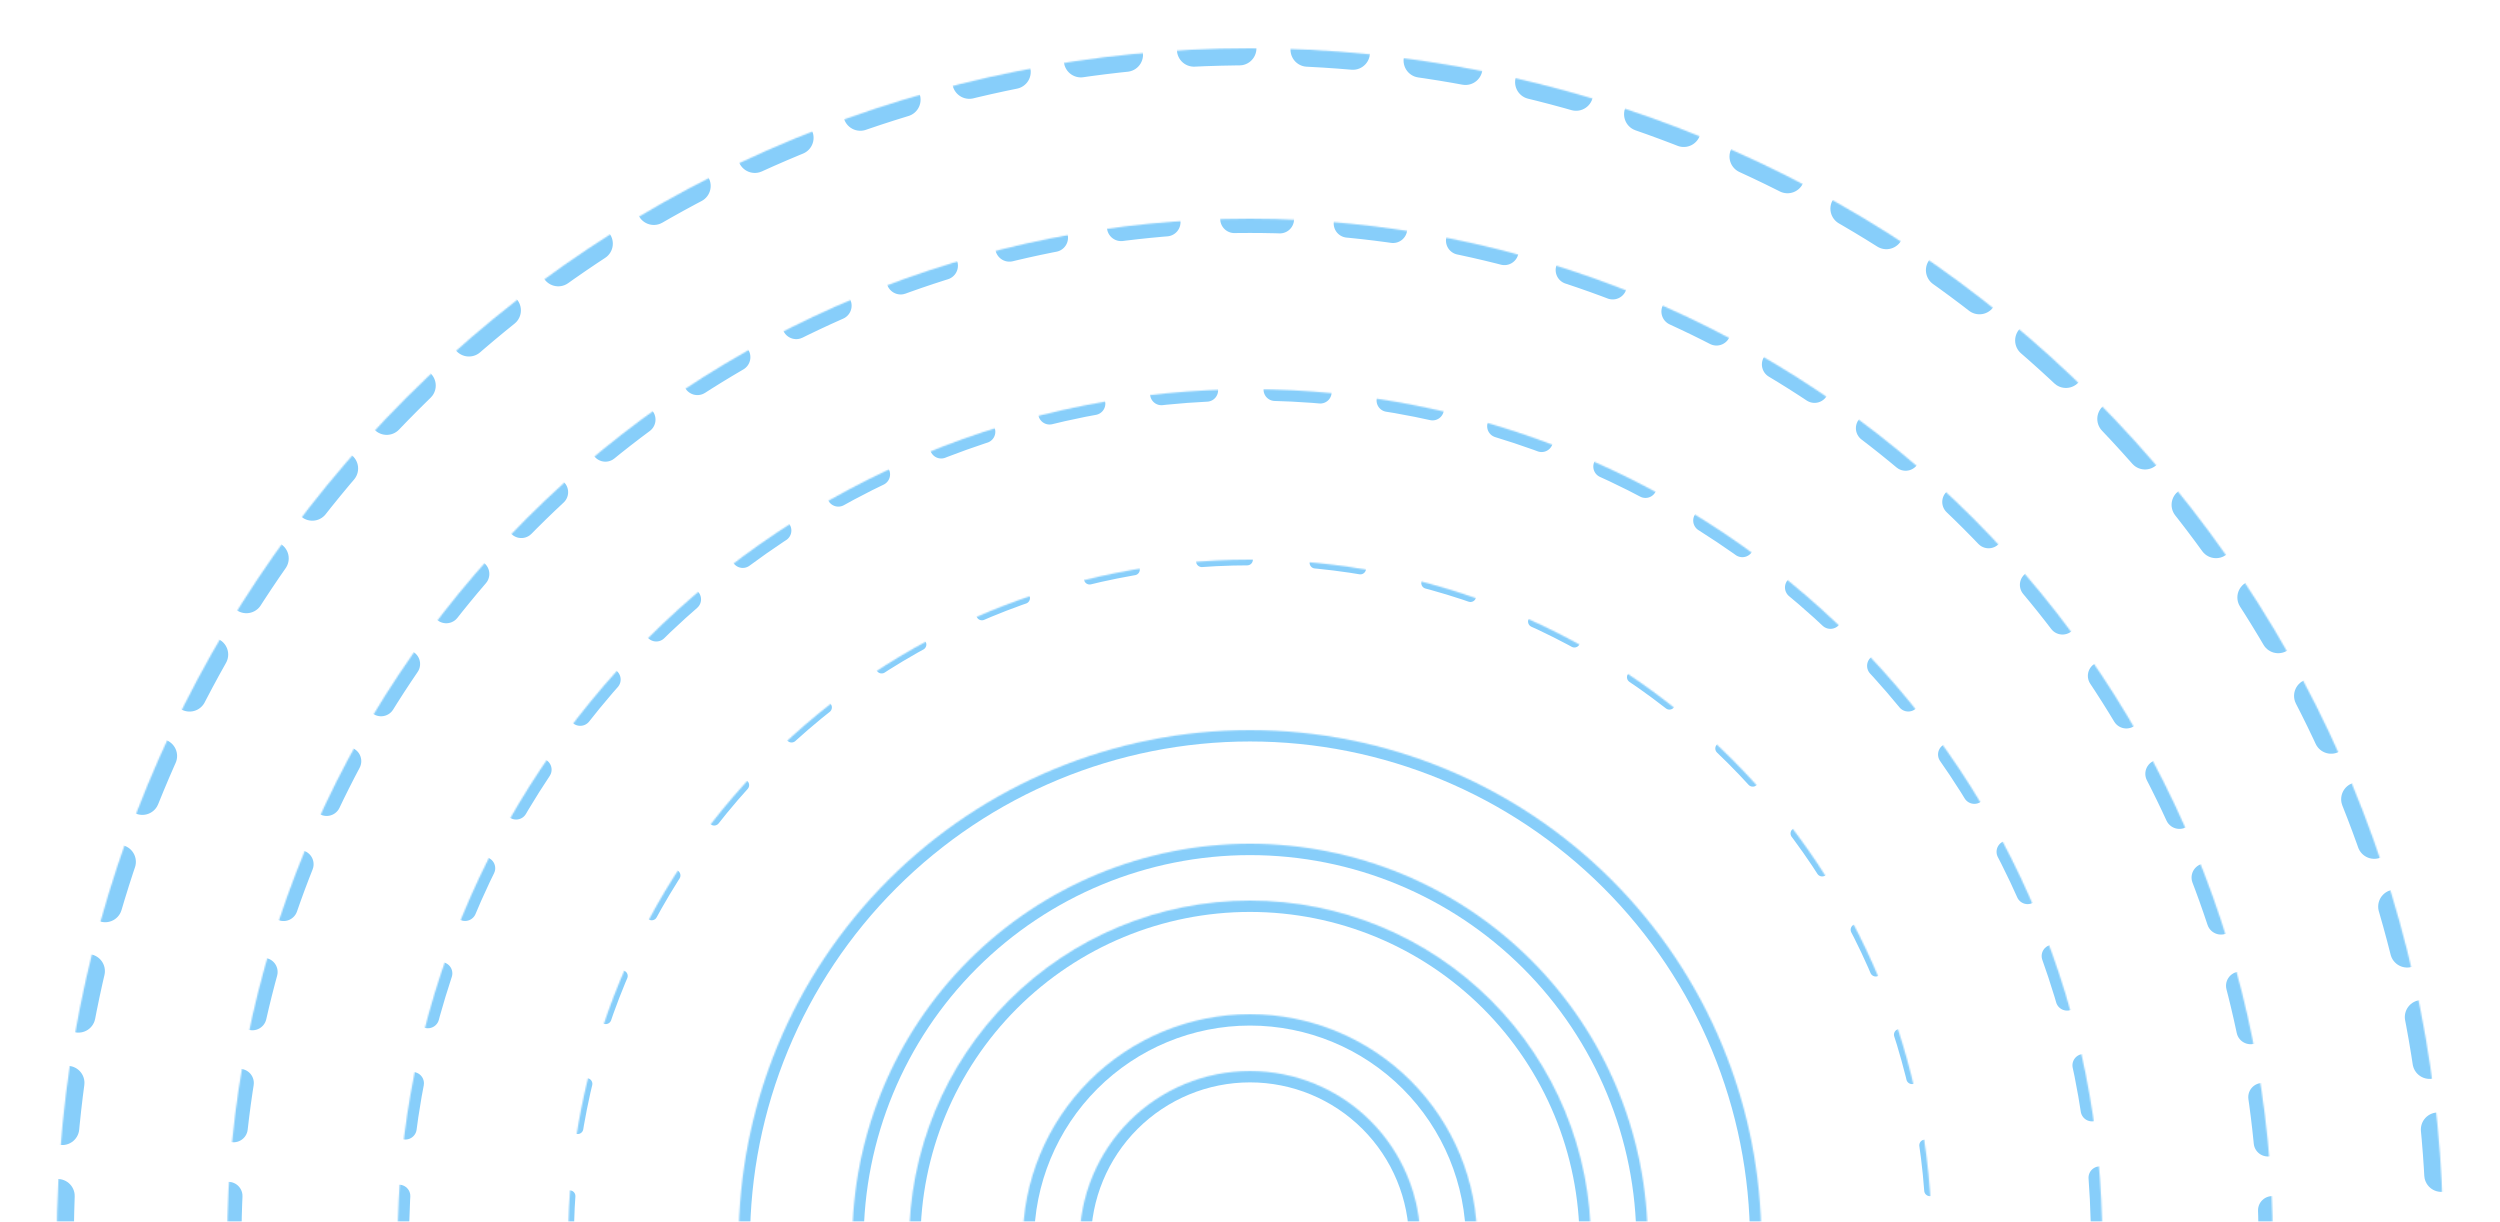 <svg width="1760" height="860" viewBox="0 0 1760 860" fill="none" xmlns="http://www.w3.org/2000/svg">
<g clip-path="url(#clip0_68_60)">
<mask id="path-1-inside-1_68_60" fill="white">
<path d="M40 874C40 651.218 128.5 437.561 286.03 280.03C443.561 122.5 657.218 34 880 34C1102.78 34 1316.44 122.5 1473.97 280.03C1631.5 437.561 1720 651.218 1720 874L880 874L40 874Z"/>
</mask>
<path d="M40 874C40 651.218 128.5 437.561 286.03 280.03C443.561 122.5 657.218 34 880 34C1102.78 34 1316.44 122.5 1473.97 280.03C1631.5 437.561 1720 651.218 1720 874L880 874L40 874Z" stroke="#87CEFA" stroke-width="24" stroke-miterlimit="16" stroke-linecap="round" stroke-linejoin="round" stroke-dasharray="32 48" mask="url(#path-1-inside-1_68_60)"/>
<mask id="path-2-inside-2_68_60" fill="white">
<path d="M160 874C160 683.044 235.857 499.909 370.883 364.883C505.909 229.857 689.044 154 880 154C1070.96 154 1254.09 229.857 1389.12 364.883C1524.14 499.909 1600 683.044 1600 874L880 874L160 874Z"/>
</mask>
<path d="M160 874C160 683.044 235.857 499.909 370.883 364.883C505.909 229.857 689.044 154 880 154C1070.96 154 1254.09 229.857 1389.12 364.883C1524.14 499.909 1600 683.044 1600 874L880 874L160 874Z" stroke="#87CEFA" stroke-width="20" stroke-miterlimit="16" stroke-linecap="round" stroke-linejoin="round" stroke-dasharray="32 48" mask="url(#path-2-inside-2_68_60)"/>
<mask id="path-3-inside-3_68_60" fill="white">
<path d="M280 874C280 714.87 343.214 562.258 455.736 449.736C568.258 337.214 720.87 274 880 274C1039.13 274 1191.74 337.214 1304.26 449.736C1416.79 562.258 1480 714.87 1480 874L880 874H280Z"/>
</mask>
<path d="M280 874C280 714.87 343.214 562.258 455.736 449.736C568.258 337.214 720.87 274 880 274C1039.13 274 1191.74 337.214 1304.26 449.736C1416.79 562.258 1480 714.87 1480 874L880 874H280Z" stroke="#87CEFA" stroke-width="16" stroke-miterlimit="16" stroke-linecap="round" stroke-linejoin="round" stroke-dasharray="32 48" mask="url(#path-3-inside-3_68_60)"/>
<mask id="path-4-inside-4_68_60" fill="white">
<path d="M400 874C400 746.696 450.571 624.606 540.589 534.589C630.606 444.571 752.696 394 880 394C1007.3 394 1129.39 444.571 1219.41 534.589C1309.43 624.606 1360 746.696 1360 874L880 874L400 874Z"/>
</mask>
<path d="M400 874C400 746.696 450.571 624.606 540.589 534.589C630.606 444.571 752.696 394 880 394C1007.3 394 1129.39 444.571 1219.41 534.589C1309.43 624.606 1360 746.696 1360 874L880 874L400 874Z" stroke="#87CEFA" stroke-width="8" stroke-miterlimit="16" stroke-linecap="round" stroke-linejoin="round" stroke-dasharray="32 48" mask="url(#path-4-inside-4_68_60)"/>
<mask id="path-5-inside-5_68_60" fill="white">
<path d="M520 874C520 778.522 557.928 686.955 625.442 619.442C692.955 551.928 784.522 514 880 514C975.478 514 1067.05 551.928 1134.56 619.442C1202.07 686.955 1240 778.522 1240 874L880 874L520 874Z"/>
</mask>
<path d="M520 874C520 778.522 557.928 686.955 625.442 619.442C692.955 551.928 784.522 514 880 514C975.478 514 1067.05 551.928 1134.56 619.442C1202.07 686.955 1240 778.522 1240 874L880 874L520 874Z" stroke="#87CEFA" stroke-width="16" mask="url(#path-5-inside-5_68_60)"/>
<mask id="path-6-inside-6_68_60" fill="white">
<path d="M600 874C600 799.739 629.5 728.52 682.01 676.01C734.52 623.5 805.739 594 880 594C954.261 594 1025.48 623.5 1077.99 676.01C1130.5 728.52 1160 799.739 1160 874L880 874H600Z"/>
</mask>
<path d="M600 874C600 799.739 629.5 728.52 682.01 676.01C734.52 623.5 805.739 594 880 594C954.261 594 1025.48 623.5 1077.99 676.01C1130.5 728.52 1160 799.739 1160 874L880 874H600Z" stroke="#87CEFA" stroke-width="16" mask="url(#path-6-inside-6_68_60)"/>
<mask id="path-7-inside-7_68_60" fill="white">
<path d="M640 874C640 810.348 665.286 749.303 710.294 704.294C755.303 659.286 816.348 634 880 634C943.652 634 1004.7 659.286 1049.71 704.294C1094.71 749.303 1120 810.348 1120 874L880 874H640Z"/>
</mask>
<path d="M640 874C640 810.348 665.286 749.303 710.294 704.294C755.303 659.286 816.348 634 880 634C943.652 634 1004.7 659.286 1049.71 704.294C1094.71 749.303 1120 810.348 1120 874L880 874H640Z" stroke="#87CEFA" stroke-width="16" mask="url(#path-7-inside-7_68_60)"/>
<mask id="path-8-inside-8_68_60" fill="white">
<path d="M720 874C720 831.565 736.857 790.869 766.863 760.863C796.869 730.857 837.565 714 880 714C922.435 714 963.131 730.857 993.137 760.863C1023.14 790.869 1040 831.565 1040 874L880 874H720Z"/>
</mask>
<path d="M720 874C720 831.565 736.857 790.869 766.863 760.863C796.869 730.857 837.565 714 880 714C922.435 714 963.131 730.857 993.137 760.863C1023.14 790.869 1040 831.565 1040 874L880 874H720Z" stroke="#87CEFA" stroke-width="16" mask="url(#path-8-inside-8_68_60)"/>
<mask id="path-9-inside-9_68_60" fill="white">
<path d="M760 874C760 842.174 772.643 811.652 795.147 789.147C817.652 766.643 848.174 754 880 754C911.826 754 942.348 766.643 964.853 789.147C987.357 811.652 1000 842.174 1000 874L880 874H760Z"/>
</mask>
<path d="M760 874C760 842.174 772.643 811.652 795.147 789.147C817.652 766.643 848.174 754 880 754C911.826 754 942.348 766.643 964.853 789.147C987.357 811.652 1000 842.174 1000 874L880 874H760Z" stroke="#87CEFA" stroke-width="16" mask="url(#path-9-inside-9_68_60)"/>
</g>
<defs>
<clipPath id="clip0_68_60">
<rect width="1760" height="860" fill="white"/>
</clipPath>
</defs>
</svg>
